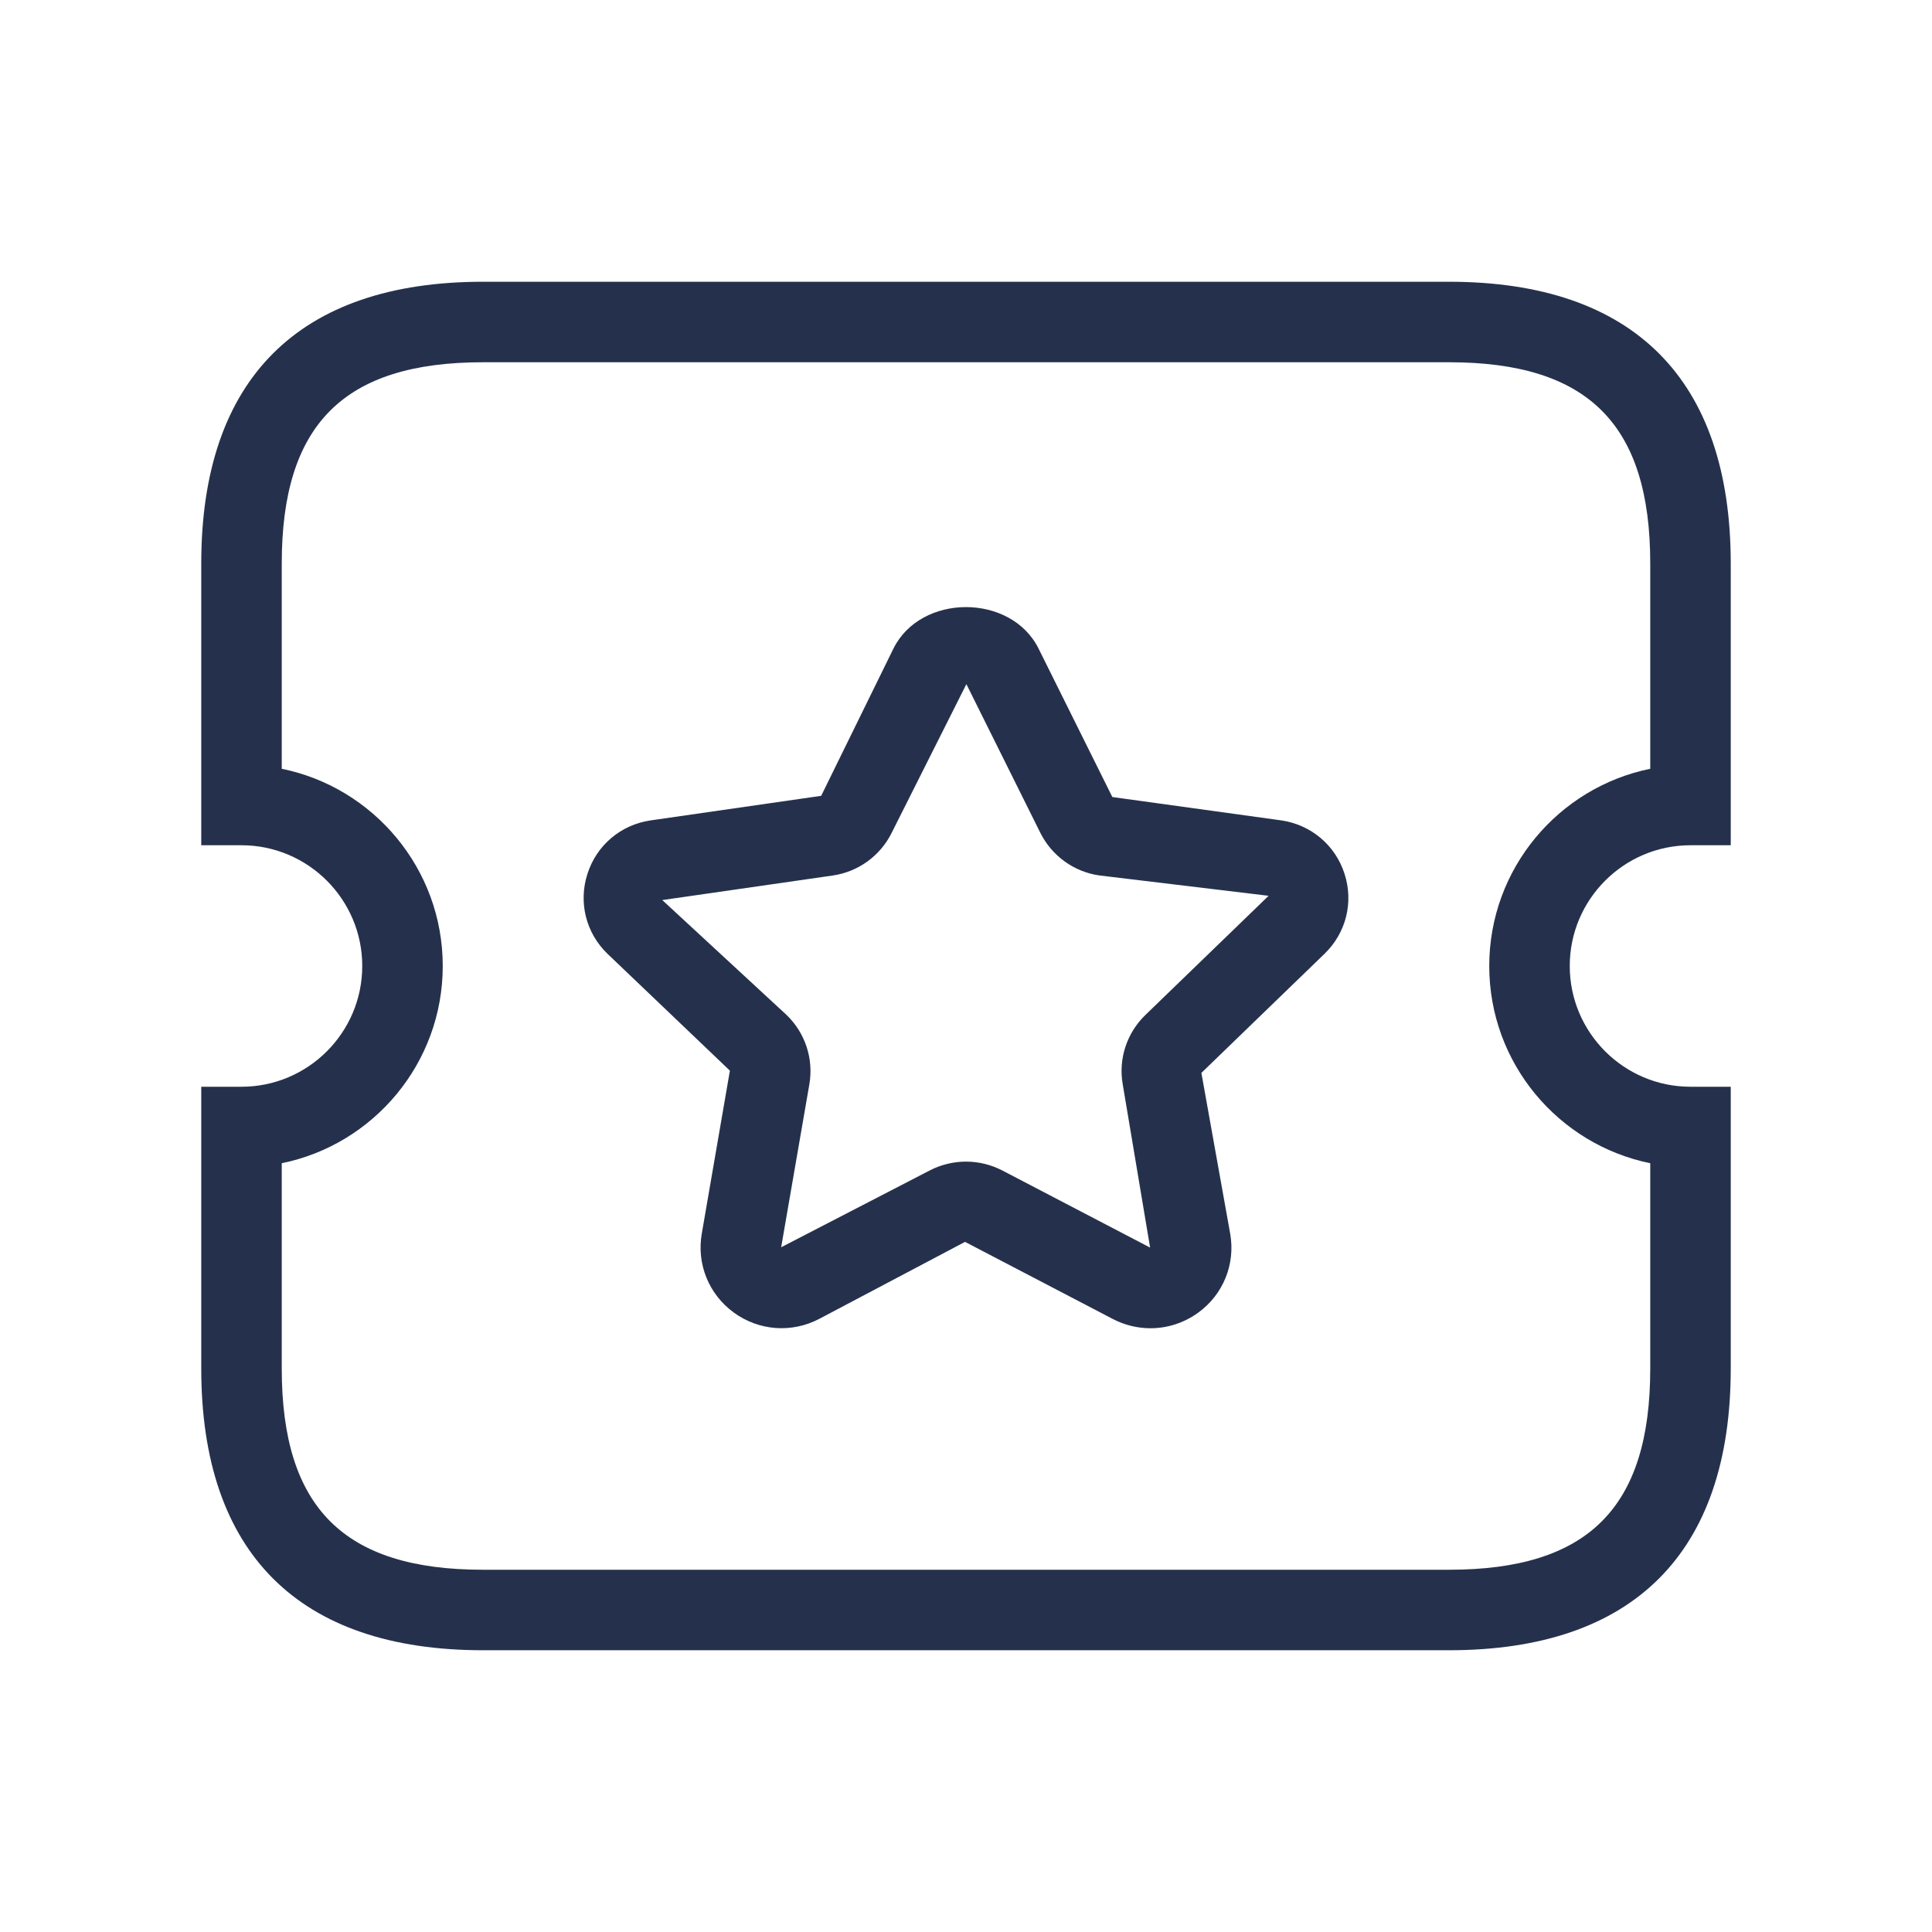 <svg width="24" height="24" viewBox="0 0 24 24" fill="none" xmlns="http://www.w3.org/2000/svg">
<path d="M21 10.5H21.5V7C21.5 4.71 20.29 3.5 18 3.5H6C3.71 3.5 2.5 4.71 2.5 7V10.5H3C3.827 10.5 4.5 11.173 4.5 12C4.5 12.827 3.827 13.5 3 13.5H2.5V17C2.5 19.29 3.71 20.5 6 20.5H18C20.29 20.5 21.5 19.29 21.5 17V13.5H21C20.173 13.5 19.5 12.827 19.5 12C19.5 11.173 20.173 10.5 21 10.5ZM20.5 14.45V17C20.5 18.729 19.729 19.5 18 19.5H6C4.271 19.5 3.5 18.729 3.5 17V14.45C4.64 14.218 5.5 13.208 5.5 12C5.5 10.792 4.64 9.782 3.5 9.55V7C3.5 5.271 4.271 4.5 6 4.5H18C19.729 4.5 20.5 5.271 20.5 7V9.55C19.36 9.782 18.5 10.792 18.5 12C18.5 13.208 19.36 14.218 20.5 14.45ZM15.916 10.191L13.818 9.901L12.902 8.058C12.56 7.369 11.438 7.37 11.098 8.058L10.201 9.886L8.084 10.191C7.714 10.244 7.412 10.498 7.298 10.854C7.183 11.208 7.278 11.589 7.546 11.848L9.067 13.3L8.718 15.323C8.652 15.701 8.804 16.077 9.114 16.304C9.426 16.532 9.833 16.563 10.176 16.384L11.988 15.427L13.824 16.385C13.972 16.462 14.133 16.5 14.292 16.5C14.5 16.5 14.707 16.435 14.885 16.306C15.196 16.08 15.348 15.704 15.282 15.326L14.924 13.328L16.454 11.848C16.722 11.589 16.817 11.208 16.702 10.854C16.588 10.499 16.286 10.245 15.916 10.191ZM14.229 12.608C13.998 12.831 13.891 13.153 13.947 13.47L14.287 15.498L12.451 14.54C12.309 14.467 12.155 14.43 12 14.43C11.845 14.43 11.69 14.467 11.549 14.54L9.704 15.494L10.054 13.47C10.109 13.153 10.002 12.831 9.772 12.609L8.227 11.181L10.344 10.876C10.659 10.831 10.934 10.633 11.076 10.347L12.004 8.5C12.004 8.5 12.005 8.501 12.006 8.503H12.007L12.924 10.347C13.067 10.632 13.341 10.83 13.656 10.875L15.759 11.128L14.229 12.608Z" fill="#25314C"/>
</svg>
